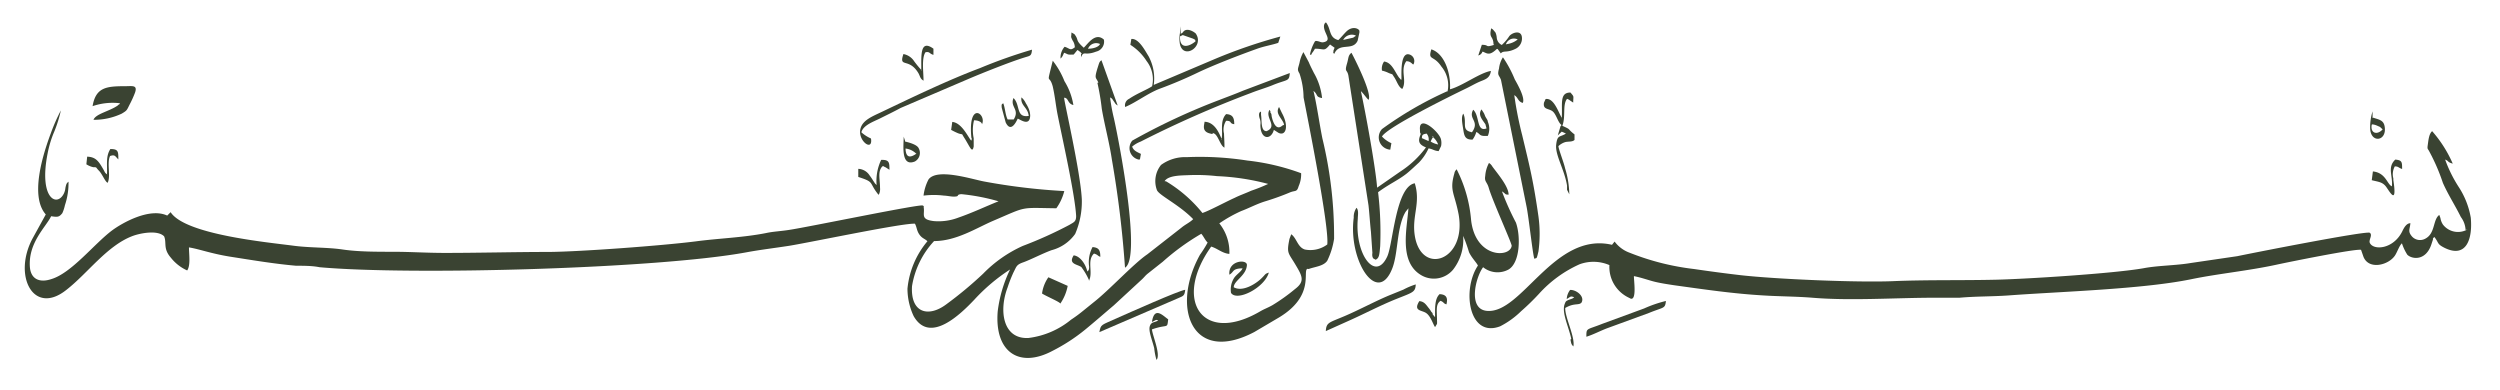 <svg id="Layer_1" data-name="Layer 1" xmlns="http://www.w3.org/2000/svg" viewBox="0 0 154 24"><defs><style>.cls-1{fill:#3a4332;fill-rule:evenodd;}</style></defs><title>top-graphic</title><path class="cls-1" d="M80.62,16.57c.37-.14.91-.17,1.14-.51a4.71,4.71,0,0,0,.42-1.35,25.6,25.6,0,0,0-.72-6.18c-.19-.94-.33-2-.55-2.93.3.24.11.37.53.44a3.91,3.91,0,0,0-.5-1.54c-.12-.24-.22-.43-.32-.67l-.33-.62s0,0,0,0a2.17,2.17,0,0,0-.24.66c-.09.37-.16.4,0,.66A4.81,4.81,0,0,1,80.3,6c.29,1.49,1.59,8,1.46,9.06a1.74,1.74,0,0,1-1.38.31c-.45-.14-.5-.7-.84-.94l-.11.29c-.18.89-.08.83.35,1.55s.63,1.05,0,1.53a11.57,11.57,0,0,1-1.4,1c-.3.17-.5.23-.77.39-3.52,2.05-5.38-.67-3-4,.38.11.69.42,1.12.45a2.83,2.83,0,0,0-.62-1.88A8.57,8.57,0,0,1,76.46,13c.46-.17.94-.43,1.45-.59a15.75,15.75,0,0,0,1.51-.54c.38-.17.46,0,.58-.41a1.79,1.79,0,0,0,.15-.79,14,14,0,0,0-3.31-.78,19,19,0,0,0-3.73-.21,2.52,2.52,0,0,0-1.59.48,1.59,1.59,0,0,0-.25,1.56c.16.33,1.38.9,2.23,1.78-.21.21-.48.32-.73.53l-2.1,1.64c-.84.57-2.36,2.22-3.3,2.95l-.68.55a8.23,8.23,0,0,1-.71.52,5.12,5.12,0,0,1-2.63,1.13c-1.58.08-1.83-1.69-1.28-3.12a8.62,8.62,0,0,1,.36-.92c.19-.36.17-.47.6-.62s1.2-.55,1.75-.75a2.58,2.58,0,0,0,1.45-1,5,5,0,0,0,.41-2.13c-.08-1.69-1.11-6.11-1.09-6.26.28,0,.2.37.57.45A4,4,0,0,0,65.57,5a5,5,0,0,0-.72-1.26c-.41,1.67-.23.73,0,1.59.14.61.19,1.21.31,1.79.25,1.26,1.07,4.91,1.13,6.19,0,.35-.15.38-.41.54A25.09,25.09,0,0,1,63,15.15a8,8,0,0,0-2.44,1.71,23.81,23.81,0,0,1-2.26,1.88c-1.1.83-2.22.55-2.12-1.11a5.31,5.31,0,0,1,1.36-2.78c1.36,0,2.58-.79,3.62-1.24,2.16-.92,1.61-.81,3.91-.78a3.12,3.12,0,0,0,.49-1.06,38.33,38.33,0,0,1-4.94-.59c-.75-.14-2.89-.84-3.42-.13a2.86,2.86,0,0,0-.31,1,5.12,5.12,0,0,1,1.26,0c.15,0,.48.07.61.06.41,0,.09-.12.46-.15a12.59,12.59,0,0,1,2.29.44c-.78.31-1.59.7-2.46,1a3.43,3.43,0,0,1-1.52.22c-.86-.1-.55-.41-.63-.85,0-.21.08,0-.06-.11S49.72,14,48.62,14.16c-.49.08-1,.1-1.45.2-1.43.28-2.9.32-4.32.51-2.15.27-7.06.63-9,.65-2.17,0-4.28.06-6.48.06-1.07,0-2.1-.07-3.15-.07s-2.16,0-3.11-.14-2-.1-3-.23c-1.66-.22-6.71-.69-7.6-2.07l-.21.21c-1.09-.51-2.78.46-3.39.91-1.11.83-2.49,2.62-3.74,3-.74.25-1.28,0-1.33-.76-.1-1.49,1-2.46,1.31-3.11.4.06.49.06.69-.19A2.41,2.41,0,0,0,4,12.64a4.26,4.26,0,0,0,.22-1.45c-.11.1-.13.1-.19.38a1,1,0,0,1-.1.36c-.43.85-1.54.29-1-2.46a6.49,6.49,0,0,1,.42-1.38,7.94,7.94,0,0,0,.4-1.29,11.3,11.3,0,0,0-.62,1.41c-.49,1.31-1.3,3.88-.31,5L2,14.7C.78,17,2.07,19.49,4.11,17.84c1.28-1,2.46-2.67,4-3.28.47-.19,1.6-.42,2,0,.17.4-.08.75.42,1.32a2.69,2.69,0,0,0,1,.78c.22-.31.11-1,.11-1.42.63.1,1.35.38,2.53.57,1.35.21,2.7.44,4.07.56.45,0,1,0,1.44.09,5.66.51,20.8.09,26.26-.91.85-.16,1.78-.27,2.68-.41,1.3-.21,7-1.41,7.74-1.36.12.21.1.41.27.66s.34.26.5.42a5.32,5.32,0,0,0-1.23,2.92,4,4,0,0,0,.38,1.69c1,1.76,2.92-.15,3.73-1a11.41,11.41,0,0,1,2.21-1.87,8.18,8.18,0,0,0-.76,2.57c-.21,2.49,1.3,3.55,3.38,2.44a11.17,11.17,0,0,0,2-1.3c.62-.51,1.18-1,1.77-1.5l1.7-1.57c.17-.15.23-.26.41-.4l.91-.72A14.5,14.5,0,0,1,74,14.4c.15.17.23.39.39.54a6.86,6.86,0,0,1-.47.75c-1.81,3.26-.5,6.79,3.35,4.76l1.51-.89c2.22-1.33,1.45-2.85,1.75-3l0,0m-8.79-5.4c.23-.37,1.07-.35,1.46-.37a11.42,11.42,0,0,1,1.77.06,14.52,14.52,0,0,1,3.15.48,10.14,10.14,0,0,1-1.05.42c-.35.16-.7.28-1,.43-.6.27-1.55.79-2,.94A8.41,8.41,0,0,0,71.83,11.17Z"/><path class="cls-1" d="M152,14.13a1.17,1.17,0,0,1-1.51-.29,1,1,0,0,1-.16-.41l-.07-.19c-.4.29-.24,1.12-.84,1.45a.67.67,0,0,1-.83-.11c-.29-.33-.14-.45-.11-.83-.24,0-.39.27-.5.5-.55,1.11-1.78,1.19-2,.71-.08-.18.19-.48,0-.62s-7.06,1.21-8.16,1.44l-2.86.42c-.94.16-2,.15-2.9.32-1.84.33-7.3.67-9.1.71-2.13.05-4.24,0-6.37.09s-7.18-.12-9.38-.37c-.95-.11-1.91-.24-2.87-.38a15.56,15.56,0,0,1-3.95-1,2,2,0,0,1-.93-.69l-.16.2c-3.56-.83-5.55,4.26-7.7,4.07-1.21-.1-.69-2.1-.24-2.69a1.42,1.42,0,0,0,1.57.14c.73-.44.74-2.1.45-2.89a16.79,16.79,0,0,1-.86-1.92c.26.15.15.2.41.2,0-.5-.66-1.27-1-1.73a.41.41,0,0,0-.07-.1.43.43,0,0,0-.14-.12,2,2,0,0,0-.23.8c-.06.36.11.35.22.74.21.74,1.42,3.41,1.41,3.56-.09.75-2.23.78-2.5-1.58a8.42,8.42,0,0,0-.89-3.13c-.06.05,0,0-.08.09a.41.41,0,0,0-.06.16c-.31,1.07,0,1.18.26,2.52.51,2.87-2.31,3.81-2.7,1.31-.19-1.21.38-2,0-3.22-1.18.21-1.34,3.77-1.7,4.52-.73,1.57-2-.14-1.81-2.33,0-.21.07-.52-.08-.68a1,1,0,0,0-.17.61c-.35,2.61,1.44,5.43,2.36,3.16.36-.88.28-2.25.7-3.26a2.31,2.31,0,0,1,.14-.27l.17-.21,0,0c-.09,1.27-.61,3.34.82,4.14a1.54,1.54,0,0,0,1.93-.36,3,3,0,0,0,.62-2.08,9.17,9.17,0,0,1,.36,1c.16.35.47.65.55.83-1,1.5-.56,4.48,1.37,3.74a5.21,5.21,0,0,0,1.29-.93,14.07,14.07,0,0,0,1.1-1.07,7.51,7.51,0,0,1,2.5-1.82,2.48,2.48,0,0,1,1.84.05,2.09,2.09,0,0,0,1.18,2l.14.07c.37.08.18-1.14.19-1.39.42.08.81.22,1.18.32s.89.18,1.29.24c1.88.26,3.62.52,5.52.63.94.06,2,.06,3,.14,2.38.2,5.11,0,7.55,0,.46,0,1.1,0,1.52,0,1-.09,2-.07,3-.14,3.21-.24,8.25-.38,11.27-1,1.65-.34,3.52-.52,5.23-.89.68-.15,4.87-1,5.23-.92l.15.43c.33.82,1.54.52,1.94-.08.14-.21.27-.62.43-.75a3.05,3.05,0,0,0,.33.7c.29.29,1.18.41,1.51-.72l.07-.21,0-.07c.07-.1,0,0,.09-.09.29.38.15.43.63.67,1.35.66,1.73-.57,1.61-1.86a5,5,0,0,0-.71-1.84,8.27,8.27,0,0,1-.87-1.74c.25.09.11.15.47.25a7.67,7.67,0,0,0-1.27-2c-.2.17-.23.57-.27.85s0,.21.1.41a12,12,0,0,1,.83,1.92c.31.71.76,1.4,1.11,2.11a1.44,1.44,0,0,1,.29.8"/><path class="cls-1" d="M84.74,16c.23-.11.23-.32.28-.84a21,21,0,0,0-.13-3.32c.69-.51,1.21-.72,1.75-1.14.26-.21.54-.48.77-.69A3.21,3.21,0,0,0,88,9.14c.29.05.31.14.62.17L88.77,9a.94.94,0,0,0,0-.39C88.7,8.15,87.38,7,87.47,8c0,.48.14,0,0,.38s0,.55.37.7a6,6,0,0,1-1.57,1.48l-1.44,1c-.08-1.16-.72-4.69-1-5.94.1.06.34.42.47.53.25-.36-.86-2.55-1.05-2.9-.21.17-.17.3-.27.65-.17.57,0,.35.08.75l1.24,8c.06.54.09,1.08.15,1.63l.09,1.3a.61.61,0,0,0,0,.22c.08.21,0,.06.11.15m2.94-7.44c0-.22.07-.24.29-.28a.55.55,0,0,1,.12.46Zm.62-.11a1.09,1.09,0,0,1,.38.5,1.33,1.33,0,0,1-.46-.18C88.22,8.51,88.22,8.54,88.3,8.41Z"/><path class="cls-1" d="M94.55,15.93c.12-.06.1.06.22-.45a8,8,0,0,0,0-2.14c-.31-2.17-.52-3-1-5a22,22,0,0,1-.49-2.48c.26.16.2.38.52.48.17-.29-.32-1.15-.49-1.45a7.21,7.21,0,0,0-.73-1.36,1.6,1.6,0,0,0-.24.69c-.12.45,0,.38.12.7l1.57,7.78c.14.66.4,3.11.49,3.24"/><path class="cls-1" d="M67.6,5.1a14.63,14.63,0,0,1,.27,1.6c.17,1,.47,2.1.62,3.12a64.62,64.62,0,0,1,.81,6.67c1-.58-.29-7.42-.68-9.19A11.61,11.61,0,0,1,68.38,6c.16.09.12.09.23.24s.07.15.24.26l-1-2.79c-.11.09-.12.1-.19.32-.28.88-.16.68,0,1.06"/><path class="cls-1" d="M71.07,5.23a2.87,2.87,0,0,0-.32-1.77c-.21-.33-.6-1.11-1.06-1.06l-.06.36a3.26,3.26,0,0,1,1,1,1.84,1.84,0,0,1,.34,1.55c-.26.19-.94.45-1.42.78a.44.44,0,0,0-.24.5c.66-.27,1.43-.87,2.17-1.14s1.61-.64,2.35-1c1-.47,2.5-1.05,3.59-1.44.43-.16.94-.24,1.32-.37l.13-.39a31.63,31.63,0,0,0-4,1.37Z"/><path class="cls-1" d="M53.65,8.53a2.23,2.23,0,0,1-.59-.38c.11-.44.76-.66,1.14-.85s.86-.42,1.28-.65L59.57,4.9c.86-.37,2.66-1.09,3.54-1.36.35-.11.43-.08.46-.48a30.58,30.58,0,0,0-3.19,1.13c-2,.75-4.19,1.81-6.1,2.72-.52.25-1.13.48-1.27,1-.21.73.74,1.45.65.67"/><path class="cls-1" d="M70.22,9.82l.06-.34c-.24-.12-.45-.19-.54-.45a1.86,1.86,0,0,1,.53-.31,66.51,66.51,0,0,1,6.81-3c.4-.16.88-.3,1.28-.46.93-.39,1.06-.21,1.09-.76L76.56,5.59c-.47.2-.94.37-1.43.56a39.6,39.6,0,0,0-5.38,2.51.72.72,0,0,0,.39,1.17Z"/><path class="cls-1" d="M89.13,5.63a22.18,22.18,0,0,0-4,2.32.76.76,0,0,0,.51,1.27l.07-.4a1.74,1.74,0,0,1-.58-.41c.3-.56,4.13-2.45,5.12-2.93.34-.16.6-.32.9-.45s.63-.19.69-.66c-.68.11-1.78.94-2.52,1.13.06-1-.34-2.2-1.15-2.46-.22.72.13.32.62,1.06a1.8,1.8,0,0,1,.38,1.53"/><path class="cls-1" d="M5.7,6.54a3.83,3.83,0,0,1,1.69-.18c-.08.14,0,0-.14.14-.49.35-1.36.51-1.49.88A4,4,0,0,0,7.5,7c.33-.2.3-.19.49-.57a6.32,6.32,0,0,0,.33-.73c.16-.48-.17-.39-.62-.39-1.15,0-1.81.07-2,1.25"/><path class="cls-1" d="M96.21,7.27c-.23-.39-.49-1.25-1-1.17l-.1.22c-.08.44.28.35.52.53s.33.68.55.84c0,0,0,0,0,0s0,.06-.05.08l-.17.57.24-.23a2.78,2.78,0,0,1,.26.12c-.38.24-.53.06-.6.69s.53,1.57.67,2.52c0,.08,0,.17,0,.25l.14.28a5.8,5.8,0,0,0-.26-1.6C96.33,10,96,9.17,96,9a1.06,1.06,0,0,1,.4-.24c.18-.06.45,0,.59-.14l0-.34c-.5-.39-.15-.26-.75-.53.22-.56,0-1.3.29-1.66a.5.5,0,0,1,.17.09l.21.14c0-.43.08-.33-.17-.62-.71,0-.47.75-.54,1.63"/><path class="cls-1" d="M81.68,20.39l1.47-.66c.94-.42,1.88-.92,2.88-1.32s1.16-.41,1.18-.89a4.27,4.27,0,0,0-.76.32l-.74.3c-.9.36-1.92.92-2.88,1.33s-1.13.38-1.16.93"/><path class="cls-1" d="M72.57,18.37c.32-.14.4-.14.44-.52-.4.05-3.44,1.41-4.19,1.74-1,.46-1,.36-1.1.87Z"/><path class="cls-1" d="M81,2.55a2.58,2.58,0,0,0-.31.82c.15,0,.05,0,.17-.15A1.54,1.54,0,0,0,81,3c.61,0,.55.2.93-.26l.28.2-.07.18c0,.26-.07.06.05.2.31-.74,1.13-.15,1.44-.81L83.74,2V2l0-.09c0-.12-.38-.34-.77,0-.19.18-.34.38-.53.56-.6-.16-.43-.68-.76-1.09,0,0-.19.07-.1.42s.41.68,0,.79c-.22.06-.25-.05-.53-.07m1.69-.06a.6.6,0,0,1,.78-.27c-.06.09,0,0-.16.13Z"/><path class="cls-1" d="M97.73,20.74c.42-.13.8-.34,1.27-.52l2.57-.94c.93-.38,1-.25,1.05-.74a7.6,7.6,0,0,0-1.34.46l-2.56.94c-1,.4-1,.24-1,.8"/><path class="cls-1" d="M92.05,2.76c-.62.19-.27,0-.77,0l-.22.66c.19-.08.06,0,.18-.11s0-.07.1-.13c.23.1.37.22.67,0s0-.07.24-.17l.2.28c.18-.21.36,0,.94-.3a.71.71,0,0,0,.35-.76c-.09-.39-.61-.21-.77,0a2.81,2.81,0,0,1-.46.54.54.54,0,0,1-.31-.45A1,1,0,0,0,92.12,2L92,1.86c-.09-.11,0,0-.14-.12-.16.65.13.44.14,1m.76,0a.52.52,0,0,1,.73-.31A1.34,1.34,0,0,1,92.81,2.72Z"/><path class="cls-1" d="M76,17.69c0-.4.78-.71.81-1.37,0-.37-1.17-.28-1.08.6.3-.16.15-.38.81-.39-.07.2-.39.38-.53.61a1.33,1.33,0,0,0-.18.9c.35.56,2.07-.31,2.33-1.25-.28.1-.16.08-.49.39s-1.14.83-1.68.51"/><path class="cls-1" d="M66.25,2.88c-.34.28-.32.11-.67,0a1,1,0,0,0-.25.73c.15-.15.13-.19.22-.36.28.1.16.13.59.11l.23-.28a1,1,0,0,1,.22.17c.09.12,0,.05,0,.11l0,.17c.18-.44.21-.07.93-.35A.63.63,0,0,0,68,2.44c-.53-.48-1,.28-1.24.5-.56-.5-.27-.45-.58-.84l0,0L66,2c0,.32-.07.2.07.49a.78.78,0,0,1,.14.43m.81.09a.54.54,0,0,1,.74-.3C67.69,2.9,67.32,3,67.06,3Z"/><path class="cls-1" d="M65.31,18.71a2.86,2.86,0,0,0,.46-1.1l-1.19-.53a2.25,2.25,0,0,0-.39,1c.22.15,1.05.5,1.12.61"/><path class="cls-1" d="M90.61,8.13C90,8,90.39,7.53,90.14,7c-.15.21-.06.61,0,1s.12.61.57.6a1.43,1.43,0,0,0,.23-.47c.27.12.14.28.71.24a1.1,1.1,0,0,0,0-.87c0-.12-.12-.23-.17-.36s-.06-.15-.09-.2l-.13-.2c-.22.32,0,.57.24.91l.07.26v0c-.63.24-.41-.78-.82-1.15-.33.58.43.69-.08,1.39"/><path class="cls-1" d="M86.32,4.92c-.11-.08,0,0-.13-.13-.26-.34-.44-.94-.93-1a.75.75,0,0,0-.13.56,1.87,1.87,0,0,1,.42.15c.29.12.16,0,.33.25s.26.61.5.73c.31-.51-.15-1.17.25-1.71.37,0,.41.35.47.12a.42.42,0,0,0-.37-.55c-.45,0-.4,1.09-.4,1.52"/><path class="cls-1" d="M79,7.73c-.24.22-.42.1-.55-.19a1.9,1.9,0,0,1-.12-.4s0-.15-.06-.18c-.13-.29.06.09,0-.08a.47.47,0,0,0-.07-.11c-.3.49.54,1-.18,1.31-.38,0-.28-.68-.34-1l0-.15,0-.05s-.2,0-.09.4a.76.76,0,0,1,.05.41c0,.93.66.95.83.31l.28.18c.45.23.67-.39.22-1.21l-.18-.38c-.28.43.25.74.31,1.1"/><path class="cls-1" d="M96.74,20.92c.05.25.05.29.18.42.12-.57-.53-1.81-.5-2.37.56-.33.83-.14,1-.33.22-.38-.32-.8-.7-.78a1,1,0,0,0-.21.56c.26-.15.22-.2.46-.11-.06.06,0,0-.11.08l0,0-.22.08c-.19.08-.19.09-.26.27-.19.53.26,1.4.41,2.14"/><path class="cls-1" d="M75.26,8.59c-.18-.47-.47-1.07-1.06-1.09,0,.15-.2.57.29.71s0-.09.27,0,.39.72.64.87c0,0,0-.05,0,0,.06.16,0-.69,0-.85a1,1,0,0,1,.13-.79c.39,0,.17.17.5.21,0-.4-.1-.6-.5-.62-.44.44-.14,1.28-.31,1.57"/><path class="cls-1" d="M62.44,7.36h-.37c-.15-.31-.15-.7-.27-1-.05.06-.13,0-.09.29l.24.89c.29.6.59.1.74-.23.09,0,.75.54.77-.19a1.21,1.21,0,0,0-.09-.42,2,2,0,0,0-.18-.34A1,1,0,0,0,62.92,6c-.07.51.39.6.45,1.14-.81.13-.5-.68-.94-1.1-.23.57.42.69,0,1.34"/><path class="cls-1" d="M147.32,11.47c-.28-.15-.37-.83-1.15-.91l-.07.54c.4.1.63.11.84.35s.75,1.35.49-.36l0-.1a1,1,0,0,1,.09-.74c.23,0,.21.08.45.16,0-.43,0-.54-.42-.58-.51.48-.14,1-.21,1.64"/><path class="cls-1" d="M6.61,10.75c-.15-.1-.13-.11-.24-.31-.29-.5-.46-.77-1-.79l-.05.47a1.3,1.3,0,0,0,.43.18c.24,0,.13,0,.34.21s.38.68.54.75c.21-.4-.06-1.22.15-1.65.3-.1.3,0,.51.21,0-.49,0-.64-.49-.64-.3.45-.18,1-.21,1.57"/><path class="cls-1" d="M54,11.4s0,0,0,0l-.1-.1-.12-.18a3.27,3.27,0,0,0-.21-.31.87.87,0,0,0-.7-.41l0,.5c1,.32.65.32,1.17,1a.41.41,0,0,0,.09.1.75.75,0,0,0,.08-.43c0-.56-.16-1,.15-1.33.19,0,0,0,.2.07l.23.15c0-.44,0-.63-.51-.61A3,3,0,0,0,54,11.4"/><path class="cls-1" d="M71.34,19.74c-.23.15-.41.06-.51.35s.15.87.27,1.36a3.93,3.93,0,0,0,.14.72c.28-.3-.25-1.51-.28-1.88,1-.35.93,0,1-.62-.33-.23-.85-.82-1,.16.22-.08.24-.18.4-.08"/><path class="cls-1" d="M88.52,19.95a1.34,1.34,0,0,0,0-.21c0-.59-.1-1,.22-1.21.25.11.13.14.36.22.1-.4,0-.61-.42-.63-.31.28-.28.87-.28,1.42l-.15-.18c0-.08,0-.07-.08-.15a1.76,1.76,0,0,0-.19-.27c-.14-.18-.26-.37-.55-.39-.39.63.15.54.43.74s.42.7.54.86Z"/><path class="cls-1" d="M59.84,8.67c-.18-.15-.56-1.1-1.18-1.16L58.59,8a4.08,4.08,0,0,0,.43.21c.36.13.16-.06.38.28.34.53.49,1,.58.53v-.5A2.51,2.51,0,0,1,60,7.41c.26,0,.49.11.49.25.3-.63-.85-1.47-.66.75,0,.14.07.08,0,.26"/><path class="cls-1" d="M56.79,4.35a6.23,6.23,0,0,1-.48-.58,1,1,0,0,0-.66-.44c-.3.89.33.19.92,1.17.12.21.1.34.32.47,0-.51-.13-1.4.12-1.75.27-.06.23.09.49.16l0-.38c-.88-.64-.73.56-.75,1.34"/><path class="cls-1" d="M72.73,2.09c0-.08,0-.21,0-.27V1.69l0-.07a.14.14,0,0,0,0,0,.23.23,0,0,1,0,0l-.05.45a1.88,1.88,0,0,0,0,.63c.2,1,1.5.19,1-.6,0-.06-.59-.49-.82-.1m0,.16.63.22c.21.11.1.06.16.16C73.3,2.85,72.65,3.09,72.69,2.24Z"/><path class="cls-1" d="M67.07,17.31c.29-.51-.14-1.26.32-1.69.25.07.21.14.39.2,0-.39-.08-.57-.48-.6a2,2,0,0,0-.22,1.13.6.6,0,0,1,0,.23c-.07.19,0,0-.1.15-.09-.42-.42-.95-.84-1-.35.54.21.54.47.72a3.89,3.89,0,0,1,.49.85"/><path class="cls-1" d="M55.77,8.74l-.1-.32,0-.05c0,.56-.2,1.93.68,1.58a.6.6,0,0,0,.24-.82c-.09-.2-.5-.33-.79-.4m.67.72c-.37.27-.67.31-.69-.3A1.09,1.09,0,0,1,56.43,9.46Z"/><path class="cls-1" d="M146.15,7.27V6.86s0,0,0,0a3.29,3.29,0,0,0-.15,1c0,1,1.07.86.89-.09-.07-.37-.34-.4-.7-.52m-.05.41a1,1,0,0,1,.31.09l.16.07.16.15C146.44,8.34,146,8.22,146.1,7.68Z"/></svg>